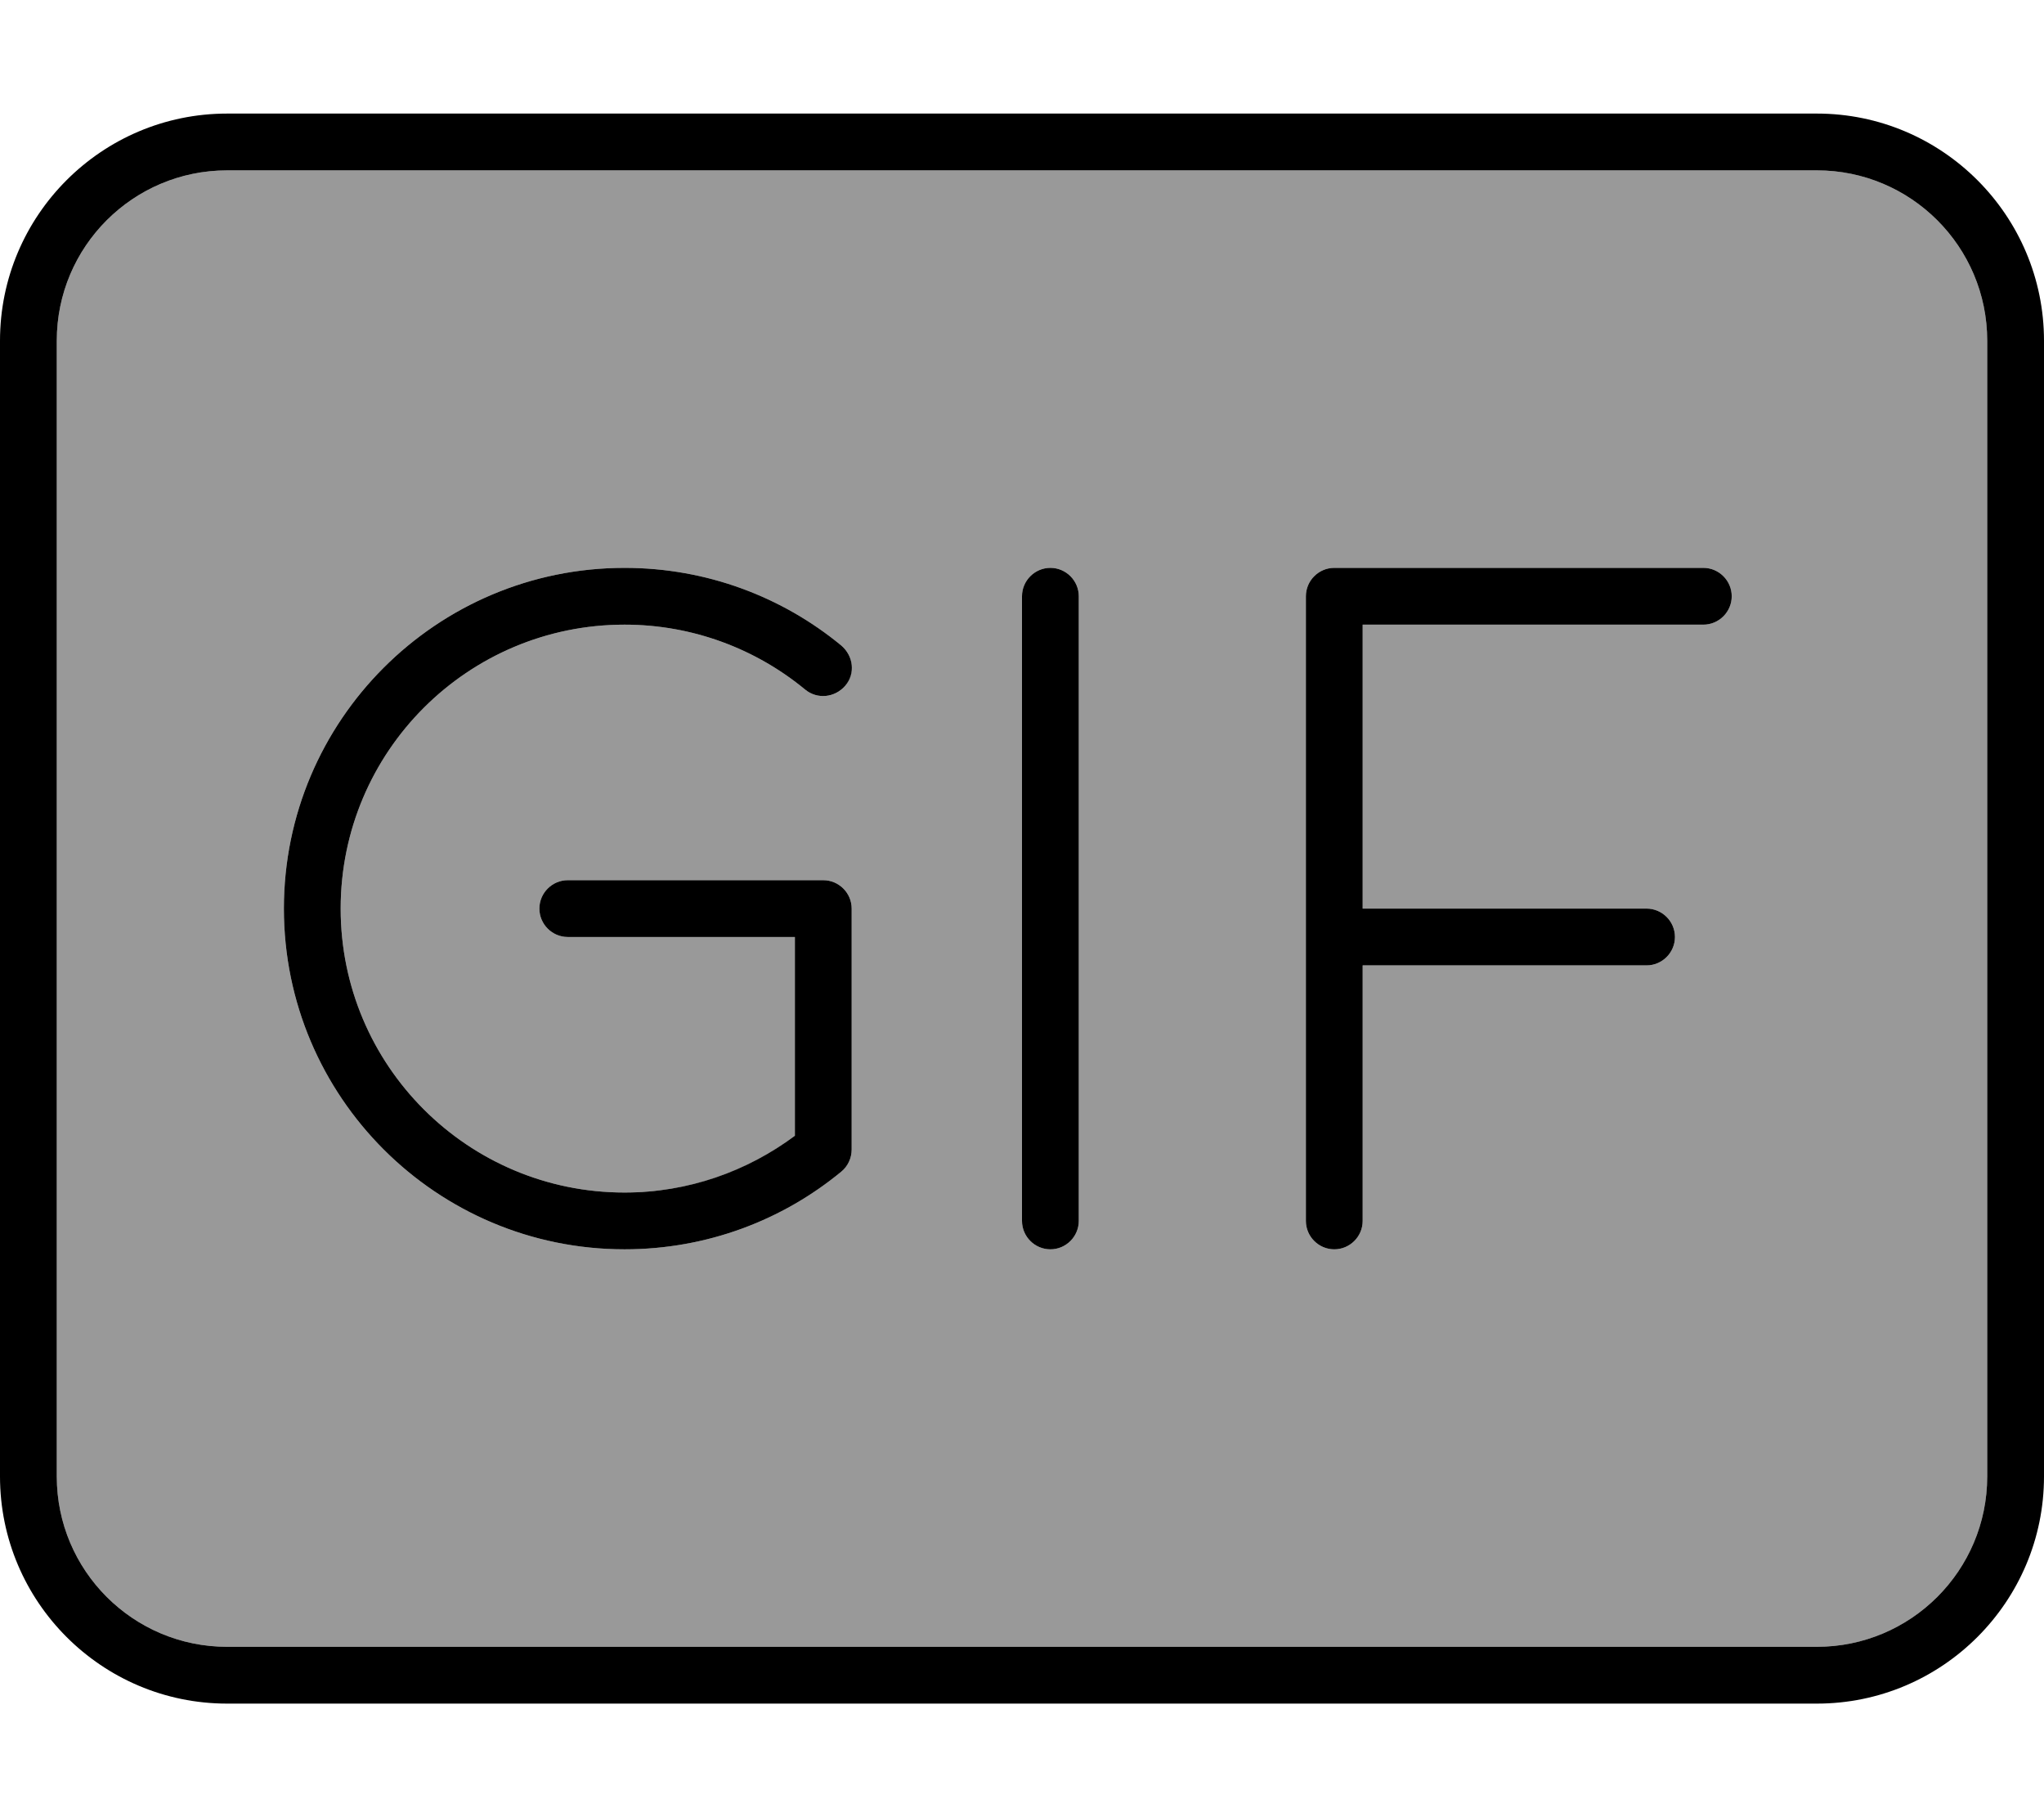 <svg xmlns="http://www.w3.org/2000/svg" viewBox="0 0 576 512"><!--! Font Awesome Pro 6.7.1 by @fontawesome - https://fontawesome.com License - https://fontawesome.com/license (Commercial License) Copyright 2024 Fonticons, Inc. --><defs><style>.fa-secondary{opacity:.4}</style></defs><path class="fa-secondary" d="M16 96l0 320c0 26.5 21.5 48 48 48l448 0c26.5 0 48-21.5 48-48l0-320c0-26.5-21.5-48-48-48L64 48C37.5 48 16 69.5 16 96zM80 256c0-53 43-96 96-96c23.2 0 44.5 8.2 61.1 21.9c3.4 2.8 3.9 7.9 1.1 11.3s-7.9 3.9-11.3 1.1C213.1 182.9 195.3 176 176 176c-44.2 0-80 35.8-80 80s35.8 80 80 80c18 0 34.6-5.9 48-16l0-56-64 0c-4.4 0-8-3.6-8-8s3.6-8 8-8l72 0c4.4 0 8 3.6 8 8l0 67.9c0 2.4-1.1 4.6-2.9 6.2C220.5 343.8 199.2 352 176 352c-53 0-96-43-96-96zm208-88c0-4.4 3.6-8 8-8s8 3.6 8 8l0 176c0 4.4-3.6 8-8 8s-8-3.6-8-8l0-176zm80 0c0-4.4 3.6-8 8-8l104 0c4.4 0 8 3.6 8 8s-3.6 8-8 8l-96 0 0 80 80 0c4.4 0 8 3.6 8 8s-3.6 8-8 8l-80 0 0 72c0 4.4-3.6 8-8 8s-8-3.6-8-8l0-80 0-96z"/><path class="fa-primary" d="M512 48c26.5 0 48 21.5 48 48l0 320c0 26.5-21.5 48-48 48L64 464c-26.5 0-48-21.5-48-48L16 96c0-26.5 21.5-48 48-48l448 0zM64 32C28.7 32 0 60.7 0 96L0 416c0 35.3 28.7 64 64 64l448 0c35.3 0 64-28.7 64-64l0-320c0-35.3-28.7-64-64-64L64 32zM296 160c-4.4 0-8 3.6-8 8l0 176c0 4.4 3.6 8 8 8s8-3.6 8-8l0-176c0-4.4-3.6-8-8-8zm72 8l0 96 0 80c0 4.4 3.6 8 8 8s8-3.6 8-8l0-72 80 0c4.4 0 8-3.6 8-8s-3.6-8-8-8l-80 0 0-80 96 0c4.4 0 8-3.6 8-8s-3.6-8-8-8l-104 0c-4.4 0-8 3.6-8 8zM96 256c0-44.2 35.8-80 80-80c19.3 0 37.1 6.9 50.9 18.3c3.4 2.8 8.4 2.3 11.3-1.1s2.3-8.4-1.1-11.3C220.5 168.2 199.2 160 176 160c-53 0-96 43-96 96s43 96 96 96c23.2 0 44.5-8.2 61.1-21.9c1.8-1.5 2.9-3.8 2.9-6.2l0-67.9c0-4.4-3.6-8-8-8l-72 0c-4.4 0-8 3.6-8 8s3.6 8 8 8l64 0 0 56c-13.4 10-30 16-48 16c-44.2 0-80-35.8-80-80z"/></svg>
